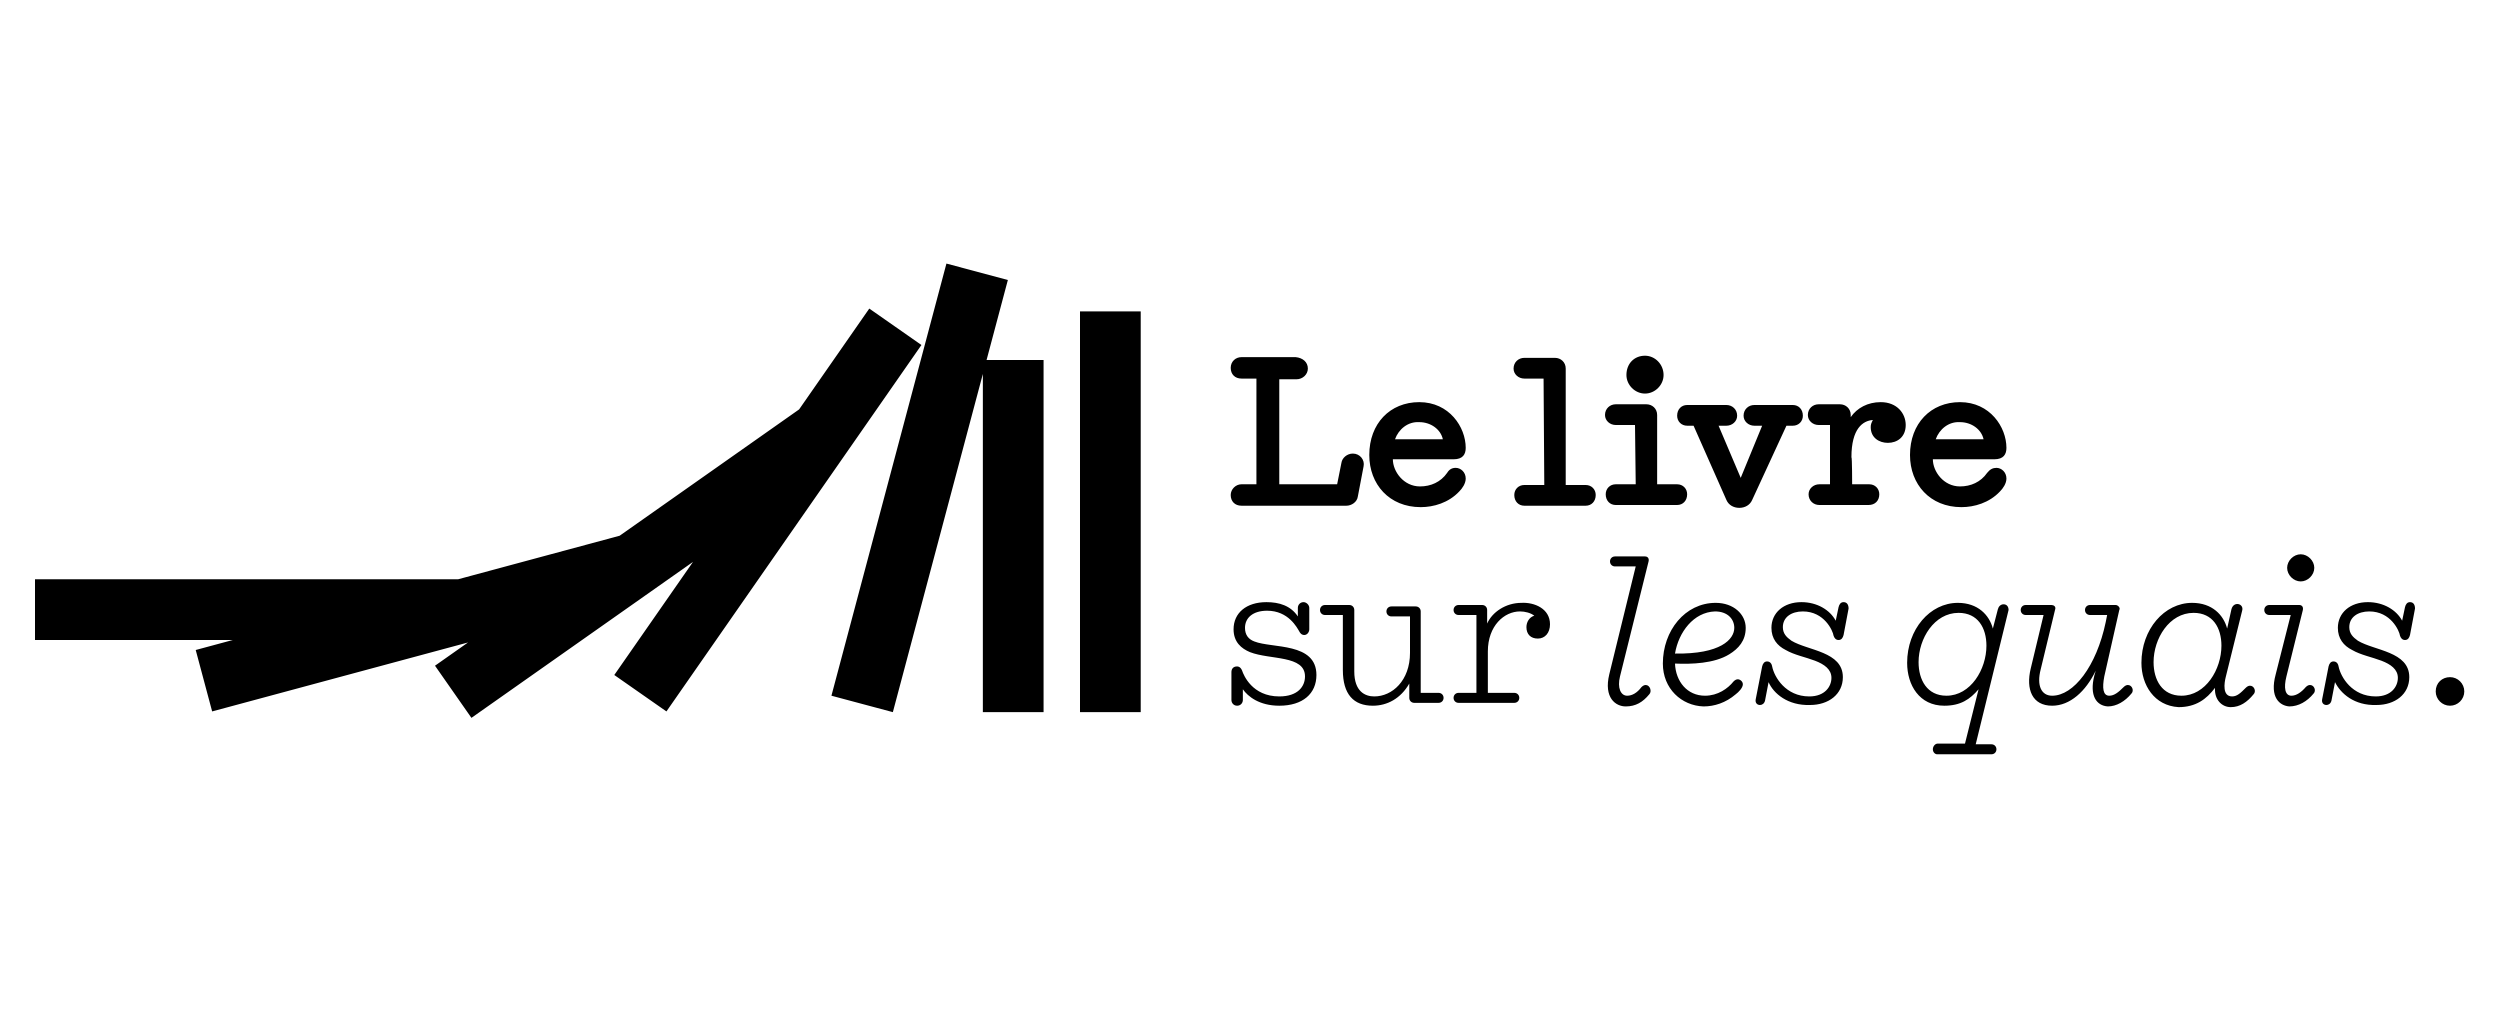 <?xml version="1.0" encoding="utf-8"?>
<!-- Generator: Adobe Illustrator 24.0.0, SVG Export Plug-In . SVG Version: 6.00 Build 0)  -->
<svg version="1.1" id="图层_1" xmlns="http://www.w3.org/2000/svg" xmlns:xlink="http://www.w3.org/1999/xlink" x="0px" y="0px"
	 viewBox="0 0 350 142" style="enable-background:new 0 0 350 142;" xml:space="preserve">
<title>Group 4 Copy 5</title>
<desc>Created with Sketch.</desc>
<path id="Web" d="M183.1,51.6c0,0.8-0.7,1.5-1.6,1.5h-2.4v14.7h8.1l0.6-3c0.1-0.7,0.8-1.3,1.6-1.3c1,0,1.7,0.9,1.5,1.8l-0.8,4.2
	c-0.1,0.8-0.9,1.3-1.6,1.3h-14.7c-0.9,0-1.5-0.6-1.5-1.5c0-0.8,0.7-1.5,1.5-1.5h2.1V53h-2.1c-0.9,0-1.5-0.6-1.5-1.5
	c0-0.9,0.7-1.5,1.5-1.5h7.6C182.4,50.1,183.1,50.7,183.1,51.6 M195.3,61.5h6.7c-0.3-1.4-1.7-2.4-3.3-2.4
	C197.1,59,195.8,60.1,195.3,61.5 M203.8,65.5c0.7,0,1.4,0.6,1.4,1.5c0,0.7-0.5,1.4-0.9,1.8c-1.5,1.6-3.6,2.2-5.4,2.2
	c-4.4,0-7.2-3.2-7.2-7.3c0-4.4,2.9-7.4,7-7.4c4.2,0,6.5,3.5,6.5,6.4c0,0.9-0.4,1.6-1.7,1.6H195c0,1.7,1.5,3.8,3.8,3.8
	c1.5,0,2.9-0.6,3.8-1.9C202.9,65.7,203.3,65.5,203.8,65.5 M216.1,53h-2.7c-0.8,0-1.5-0.6-1.5-1.4c0-0.9,0.7-1.5,1.5-1.5h4.3
	c0.8,0,1.5,0.6,1.5,1.5v16.3h2.8c0.8,0,1.4,0.6,1.4,1.4c0,0.9-0.6,1.5-1.4,1.5h-8.6c-0.8,0-1.4-0.6-1.4-1.5c0-0.8,0.6-1.4,1.4-1.4
	h2.8L216.1,53L216.1,53z M230.3,49.8c1.4,0,2.6,1.2,2.6,2.7c0,1.4-1.2,2.6-2.6,2.6c-1.4,0-2.6-1.2-2.6-2.6
	C227.7,50.9,228.8,49.8,230.3,49.8 M228.9,59.5h-2.7c-0.8,0-1.5-0.6-1.5-1.4c0-0.9,0.7-1.5,1.5-1.5h4.3c0.8,0,1.5,0.6,1.5,1.5v9.7
	h2.8c0.8,0,1.4,0.6,1.4,1.4c0,0.9-0.6,1.5-1.4,1.5h-8.6c-0.8,0-1.4-0.6-1.4-1.5c0-0.8,0.6-1.4,1.4-1.4h2.8L228.9,59.5L228.9,59.5z
	 M241.7,70l-4.6-10.4h-0.9c-0.8,0-1.4-0.6-1.4-1.4c0-0.9,0.6-1.5,1.4-1.5h5.5c0.8,0,1.5,0.6,1.5,1.5c0,0.8-0.7,1.4-1.5,1.4h-1.1
	l3.1,7.3l3-7.3h-1.1c-0.8,0-1.5-0.6-1.5-1.4c0-0.9,0.7-1.5,1.5-1.5h5.4c0.8,0,1.4,0.6,1.4,1.5c0,0.8-0.6,1.4-1.4,1.4h-0.9L245.3,70
	c-0.3,0.7-1,1.1-1.8,1.1C242.7,71.1,242,70.7,241.7,70 M259.3,67.8h2.4c0.8,0,1.4,0.6,1.4,1.4c0,0.9-0.6,1.5-1.5,1.5h-6.9
	c-0.8,0-1.5-0.6-1.5-1.5c0-0.8,0.7-1.4,1.5-1.4h1.5v-8.3h-1.6c-0.8,0-1.5-0.6-1.5-1.4c0-0.9,0.7-1.5,1.5-1.5h3
	c0.8,0,1.5,0.6,1.5,1.5v0.3c0.9-1.3,2.4-2.1,4.2-2.1c2.3,0,3.5,1.6,3.5,3.2c0,1.7-1.2,2.5-2.5,2.5c-1.2,0-2.4-0.7-2.4-2.2
	c0-0.4,0.1-0.6,0.3-1c-1.4,0.1-3,1.2-3,5.2C259.3,64,259.3,67.8,259.3,67.8z M271,61.5h6.7c-0.3-1.4-1.7-2.4-3.3-2.4
	C272.8,59,271.5,60.1,271,61.5 M279.5,65.5c0.7,0,1.4,0.6,1.4,1.5c0,0.7-0.5,1.4-0.9,1.8c-1.5,1.6-3.6,2.2-5.4,2.2
	c-4.4,0-7.2-3.2-7.2-7.3c0-4.4,2.9-7.4,7-7.4c4.2,0,6.5,3.5,6.5,6.4c0,0.9-0.4,1.6-1.7,1.6h-8.6c0,1.7,1.5,3.8,3.8,3.8
	c1.5,0,2.9-0.6,3.8-1.9C278.6,65.7,279,65.5,279.5,65.5 M179.1,98.8c-2.8,0-4.4-1.3-5.1-2.3V98c0,0.4-0.3,0.8-0.8,0.8
	s-0.8-0.4-0.8-0.8v-3.9c0-0.4,0.2-0.8,0.8-0.8c0.2,0,0.5,0.1,0.7,0.6c0.2,0.6,1.4,3.6,5.2,3.6c2.6,0,3.6-1.4,3.6-2.8
	c0-3-4.9-2.3-7.7-3.4c-1.2-0.5-2.3-1.4-2.3-3.2c0-2.3,1.8-3.8,4.6-3.8c1.8,0,3.4,0.5,4.4,2v-1.2c0-0.4,0.3-0.8,0.8-0.8
	c0.4,0,0.8,0.4,0.8,0.8v3c0,0.4-0.3,0.8-0.7,0.8c-0.4,0-0.6-0.3-0.7-0.5c-0.3-0.5-1.5-2.9-4.5-2.9c-2,0-3.1,1-3.1,2.4
	c0,1,0.5,1.6,1.3,1.9c2.5,1,8.7,0.1,8.7,4.7C184.3,97.1,182.4,98.8,179.1,98.8 M198.9,97h2.5c0.4,0,0.7,0.3,0.7,0.7
	c0,0.4-0.3,0.7-0.7,0.7H198c-0.4,0-0.7-0.3-0.7-0.7v-2c-1.2,2.1-3.1,3.1-5.1,3.1c-2.7,0-4.2-1.6-4.2-5v-7.7h-2.5
	c-0.4,0-0.7-0.3-0.7-0.7s0.3-0.7,0.7-0.7h3.4c0.4,0,0.7,0.3,0.7,0.7v8.6c0,2.8,1.5,3.5,2.8,3.5c2.5,0,5-2.2,5-6.1v-5.1h-2.6
	c-0.4,0-0.7-0.3-0.7-0.7s0.3-0.7,0.7-0.7h3.4c0.4,0,0.7,0.3,0.7,0.7L198.9,97L198.9,97z M217,87.4c0,1.2-0.7,2-1.7,2
	c-1,0-1.6-0.6-1.6-1.6c0-0.7,0.4-1.4,1.1-1.6c-0.5-0.4-1.3-0.6-2-0.6c-2.2,0-4.5,2-4.5,5.6V97h3.7c0.4,0,0.7,0.3,0.7,0.7
	c0,0.4-0.3,0.7-0.7,0.7h-7.8c-0.4,0-0.7-0.3-0.7-0.7s0.3-0.7,0.7-0.7h2.5V86.1h-2.5c-0.4,0-0.7-0.3-0.7-0.7s0.3-0.7,0.7-0.7h3.3
	c0.4,0,0.7,0.3,0.7,0.7v1.9c0.7-1.6,2.6-2.9,4.8-2.9C214.8,84.3,217,85.2,217,87.4 M225.3,94.4l3.7-15.1h-2.9
	c-0.4,0-0.7-0.3-0.7-0.7c0-0.4,0.3-0.7,0.7-0.7h4.2c0.4,0,0.6,0.3,0.5,0.7l-4,16.1c-0.4,1.6,0.1,2.7,1,2.7c0.7,0,1.4-0.4,2-1.2
	c0.2-0.2,0.4-0.3,0.6-0.3c0.6,0,0.9,0.9,0.5,1.3c-0.9,1.1-1.9,1.7-3.3,1.7S224.5,97.7,225.3,94.4 M234.5,91.5c6.4,0.1,8.3-2,8.3-3.6
	c0-1.2-0.9-2.3-2.7-2.3C237.1,85.7,235,88.5,234.5,91.5 M232.8,92.9c0-4.6,3.1-8.5,7.4-8.5c2.5,0,4.2,1.6,4.2,3.5
	c0,1.8-1,2.9-2.3,3.7c-2.1,1.3-5.3,1.4-7.6,1.3c0.1,2.5,1.7,4.5,4.2,4.5c1.8,0,3.2-1,4-2c0.2-0.2,0.4-0.3,0.6-0.3
	c0.3,0,0.7,0.3,0.7,0.7c0,0.5-0.6,1.1-1,1.4c-1.4,1.2-3,1.7-4.5,1.7C235.4,98.8,232.8,96.4,232.8,92.9 M247.6,95.5l-0.5,2.6
	c-0.1,0.4-0.4,0.6-0.7,0.6c-0.4,0-0.7-0.3-0.6-0.8l0.9-4.6c0.1-0.4,0.3-0.7,0.7-0.7c0.2,0,0.6,0.1,0.7,0.7c0.3,1.5,1.9,4.2,5.2,4.2
	c2.2,0,3.1-1.4,3.1-2.6c0-1.2-1-1.9-2.3-2.4c-1.3-0.5-2.9-0.8-4.1-1.5c-1.2-0.6-2-1.6-2-3.1c0-2.1,1.7-3.6,4.2-3.6
	c2.2,0,4,1.1,4.8,2.6l0.4-1.9c0.1-0.4,0.3-0.7,0.7-0.7c0.5,0,0.7,0.4,0.7,0.9l-0.7,3.7c-0.1,0.4-0.3,0.7-0.7,0.7
	c-0.4,0-0.6-0.3-0.7-0.6c-0.1-0.7-1.3-3.4-4.3-3.4c-1.6,0-2.8,0.8-2.8,2.2c0,0.9,0.5,1.4,1.2,1.9c2.3,1.4,7.2,1.5,7.2,5.1
	c0,2.4-2,3.9-4.6,3.9C250.3,98.8,248.3,97.1,247.6,95.5 M278.1,90.4c0-2.5-1.2-4.6-3.9-4.6c-3.4,0-5.6,3.6-5.6,6.9
	c0,2.5,1.2,4.7,3.9,4.7C275.9,97.4,278.1,93.7,278.1,90.4 M270.6,104.9c0-0.4,0.3-0.8,0.7-0.8h3.8l1.9-7.6c-1.2,1.4-2.5,2.3-4.8,2.3
	c-3.5,0-5.2-2.9-5.2-6c0-4.7,3.2-8.4,7.1-8.4c2.8,0,4.4,1.7,4.9,3.6l0.7-2.7c0.1-0.4,0.4-0.7,0.8-0.7c0.5,0,0.7,0.4,0.7,0.8
	l-4.6,18.8h2.2c0.4,0,0.7,0.3,0.7,0.7c0,0.4-0.3,0.7-0.7,0.7h-7.6C270.9,105.6,270.6,105.3,270.6,104.9 M293.2,94.6l0.2-0.7
	c-1.4,2.9-3.6,4.9-6.1,4.9c-2.8,0-3.7-2.3-3-5.2l1.8-7.5h-2.5c-0.4,0-0.7-0.3-0.7-0.7c0-0.4,0.3-0.7,0.7-0.7h3.6
	c0.3,0,0.7,0.2,0.5,0.7l-2,8.3c-0.6,2.3,0.1,3.7,1.6,3.7c3,0,6.2-4.1,7.5-10.3l0.2-1h-2.4c-0.4,0-0.7-0.3-0.7-0.7
	c0-0.4,0.3-0.7,0.7-0.7h3.6c0.3,0,0.7,0.4,0.5,0.7l-2.1,9.3c-0.3,1.6-0.2,2.7,0.7,2.7c0.7,0,1.3-0.5,2-1.2c0.2-0.2,0.4-0.3,0.6-0.3
	c0.6,0,0.9,0.8,0.5,1.2c-0.9,1.1-2.1,1.8-3.3,1.8C293.5,98.8,292.5,97.4,293.2,94.6 M311,90.4c0-2.5-1.2-4.6-3.9-4.6
	c-3.4,0-5.6,3.6-5.6,6.9c0,2.5,1.2,4.7,3.9,4.7C308.8,97.4,311,93.7,311,90.4 M299.8,92.8c0-4.7,3.2-8.4,7.1-8.4
	c2.8,0,4.4,1.7,4.9,3.6l0.6-2.7c0.3-1.2,1.8-0.8,1.5,0.2l-2.3,9.3c-0.2,0.8-0.5,2.7,0.9,2.7c0.7,0,1.2-0.5,1.9-1.2
	c0.2-0.2,0.4-0.3,0.6-0.3c0.6,0,0.9,0.8,0.5,1.2c-0.9,1.1-1.9,1.8-3.2,1.8c-1.2,0-2.3-1-2.2-2.7c-1.2,1.6-2.7,2.7-5.1,2.7
	C301.6,98.8,299.8,95.9,299.8,92.8 M320.2,79.5c0-1,0.9-1.9,1.9-1.9c1,0,1.9,0.9,1.9,1.9c0,1-0.9,1.9-1.9,1.9
	C321.1,81.4,320.2,80.5,320.2,79.5 M318.6,94.4l2.1-8.3h-3c-0.4,0-0.7-0.3-0.7-0.7c0-0.4,0.3-0.7,0.7-0.7h4.2c0.3,0,0.6,0.2,0.5,0.7
	l-2.3,9.3c-0.4,1.6-0.2,2.7,0.7,2.7c0.7,0,1.4-0.5,2-1.2c0.2-0.2,0.4-0.3,0.6-0.3c0.6,0,0.9,0.8,0.5,1.2c-0.9,1.1-2.1,1.8-3.4,1.8
	C319.2,98.8,317.7,97.7,318.6,94.4 M326.9,95.5l-0.5,2.6c-0.1,0.4-0.4,0.6-0.7,0.6c-0.4,0-0.7-0.3-0.6-0.8l0.9-4.6
	c0.1-0.4,0.3-0.7,0.7-0.7c0.2,0,0.6,0.1,0.7,0.7c0.3,1.5,1.9,4.2,5.2,4.2c2.2,0,3.1-1.4,3.1-2.6c0-1.2-1-1.9-2.3-2.4
	c-1.3-0.5-2.9-0.8-4.1-1.5c-1.2-0.6-2-1.6-2-3.1c0-2.1,1.7-3.6,4.2-3.6c2.2,0,4,1.1,4.8,2.6l0.4-1.9c0.1-0.4,0.3-0.7,0.7-0.7
	c0.5,0,0.7,0.4,0.7,0.9l-0.7,3.7c-0.1,0.4-0.3,0.7-0.7,0.7c-0.4,0-0.6-0.3-0.7-0.6c-0.1-0.7-1.3-3.4-4.3-3.4c-1.6,0-2.8,0.8-2.8,2.2
	c0,0.9,0.5,1.4,1.2,1.9c2.3,1.4,7.2,1.5,7.2,5.1c0,2.4-2,3.9-4.6,3.9C329.6,98.8,327.7,97.1,326.9,95.5 M343,94.8c1.1,0,2,0.9,2,2
	c0,1.1-0.9,2-2,2s-2-0.9-2-2C341,95.6,341.9,94.8,343,94.8 M151.2,43.6h8.5v56.1h-8.5V43.6z M137.6,50.4h8.5v49.3h-8.5V50.4z
	 M116.4,97.4l16.1-60.5l8.6,2.3L125,99.7L116.4,97.4z M4.9,81.1h61.2v8.5H4.9V81.1z M27.4,91l60.1-16.2l2.3,8.6L29.7,99.6L27.4,91z
	 M60.9,93.2l51-35.9l5.1,7.3l-51,35.9L60.9,93.2z M86,94.5l35.7-51.3l7.3,5.1L93.3,99.6L86,94.5z"/>
</svg>
